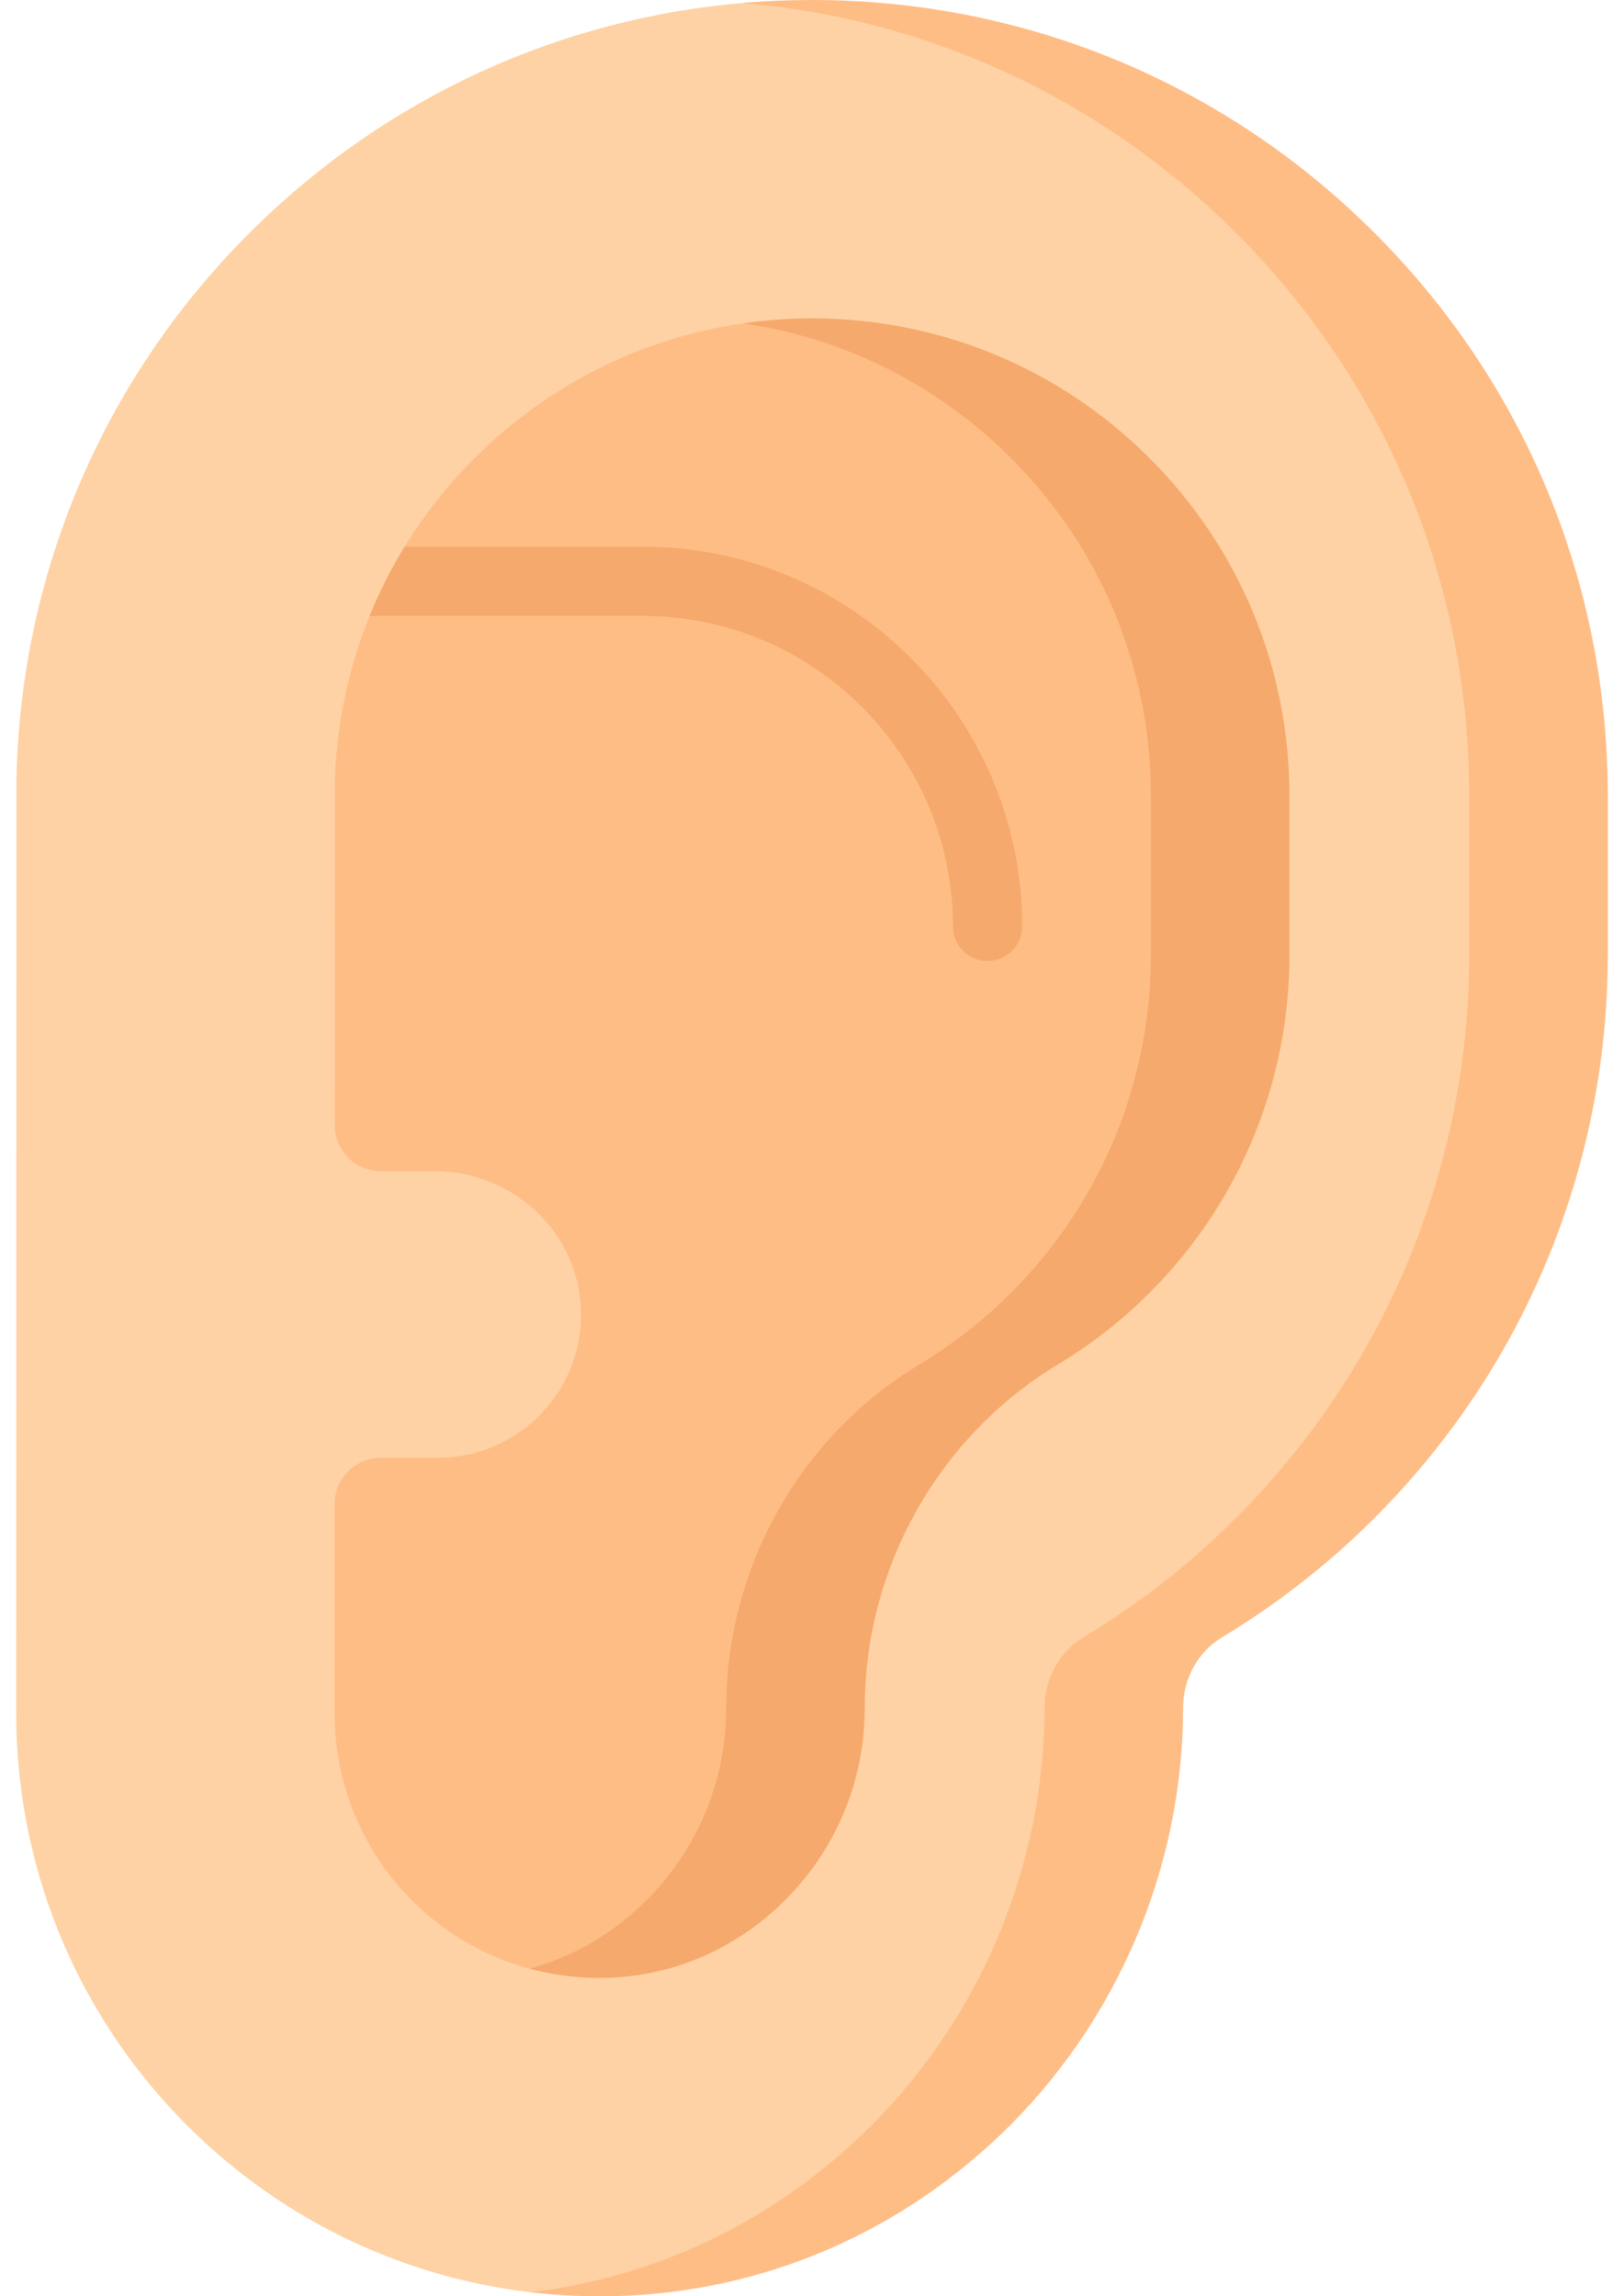 <svg width="87" height="123" viewBox="0 0 87 123" fill="none" xmlns="http://www.w3.org/2000/svg">
<path d="M32.131 122.753C31.677 122.753 31.223 122.743 30.766 122.723C29.976 122.689 29.191 122.874 28.412 122.782C21.246 121.935 14.63 118.652 9.579 113.394C3.962 107.545 0.868 99.857 0.868 91.746V91.744L0.881 41.84C0.881 41.777 0.882 41.713 0.883 41.65C1.135 30.468 5.68 19.997 13.681 12.165C20.829 5.168 30.027 0.974 39.891 0.15C41.085 0.051 42.289 0.248 43.5 0.248C54.884 0.248 65.59 4.681 73.645 12.732C81.698 20.79 85.884 31.247 85.884 42.632V51.158C85.884 58.643 83.914 66.01 80.187 72.46C76.577 78.71 71.647 83.734 65.461 87.456C64.177 88.229 63.132 89.918 63.132 91.465C63.132 100.05 59.824 108.133 53.625 114.072C47.752 119.699 40.164 122.753 32.131 122.753Z" fill="#FED2A4"/>
<path d="M86.132 42.632V51.158C86.132 58.644 84.162 66.009 80.435 72.461C76.824 78.71 71.647 83.981 65.462 87.704C64.177 88.476 63.38 89.919 63.38 91.466C63.38 100.051 59.824 108.381 53.625 114.318C47.752 119.946 40.164 123 32.131 123C31.678 123 31.222 122.99 30.767 122.97C29.977 122.936 29.19 122.874 28.413 122.78C35.056 121.988 41.24 119.072 46.2 114.318C52.4 108.381 55.956 100.051 55.956 91.466C55.956 89.919 56.753 88.476 58.037 87.704C64.222 83.981 69.399 78.71 73.01 72.461C76.737 66.009 78.707 58.644 78.707 51.158V42.632C78.707 31.247 74.275 20.541 66.219 12.483C59.047 5.314 49.771 1.015 39.788 0.158C41.015 0.054 42.255 0 43.5 0C54.884 0 65.591 4.432 73.644 12.483C81.699 20.541 86.132 31.247 86.132 42.632Z" fill="#FFBD86"/>
<path d="M68.83 42.632V51.158C68.83 55.652 67.652 60.07 65.42 63.93C63.252 67.687 60.386 70.608 56.666 72.845C50.289 76.683 46.079 83.972 46.079 91.466C46.079 95.482 44.728 98.979 41.827 101.758C39.011 104.456 35.34 105.852 31.497 105.686C30.431 105.64 29.398 105.726 28.408 105.462C22.332 103.835 17.924 98.309 17.922 91.748L17.924 80.556C17.925 79.189 19.033 78.082 20.399 78.082H23.454C25.572 78.082 27.49 77.223 28.879 75.834C30.306 74.407 31.174 72.42 31.124 70.23C31.028 66.038 27.493 62.737 23.3 62.737H20.405C19.038 62.737 17.93 61.629 17.93 60.262L17.935 41.946C18.016 38.83 18.654 35.806 19.798 32.991C20.08 32.298 22.867 31.619 23.209 30.953C23.501 30.384 21.34 29.826 21.676 29.28C22.781 27.482 24.103 25.827 25.612 24.353C29.554 20.492 34.537 18.054 39.914 17.303C41.093 17.138 42.291 17.302 43.5 17.302C50.331 17.302 56.755 19.962 61.586 24.791C66.417 29.624 68.83 35.801 68.83 42.632Z" fill="#FFBD86"/>
<path d="M54.761 49.621C54.761 50.645 53.929 51.477 52.904 51.477C51.88 51.477 51.048 50.645 51.048 49.621C51.048 40.452 43.589 32.992 34.42 32.992H19.799C20.321 31.708 20.947 30.465 21.677 29.28H34.42C45.636 29.28 54.761 38.405 54.761 49.621Z" fill="#F6A96C"/>
<path d="M69.078 42.632V51.158C69.078 55.652 67.9 60.07 65.667 63.93C63.499 67.687 60.386 70.855 56.666 73.092C50.289 76.931 46.326 83.972 46.326 91.466C46.326 95.482 44.728 99.227 41.827 102.006C39.011 104.703 35.34 106.099 31.497 105.933C30.418 105.886 29.371 105.723 28.371 105.451C30.599 104.84 32.665 103.671 34.403 102.006C37.303 99.227 38.902 95.482 38.902 91.466C38.902 83.972 42.864 76.931 49.242 73.092C52.961 70.855 56.075 67.687 58.243 63.93C60.475 60.07 61.653 55.652 61.653 51.158V42.632C61.653 35.801 58.993 29.377 54.162 24.543C50.217 20.601 45.21 18.104 39.788 17.322C41.005 17.143 42.245 17.054 43.5 17.054C50.331 17.054 56.755 19.715 61.586 24.543C66.417 29.377 69.078 35.801 69.078 42.632Z" fill="#F6A96C"/>
</svg>
